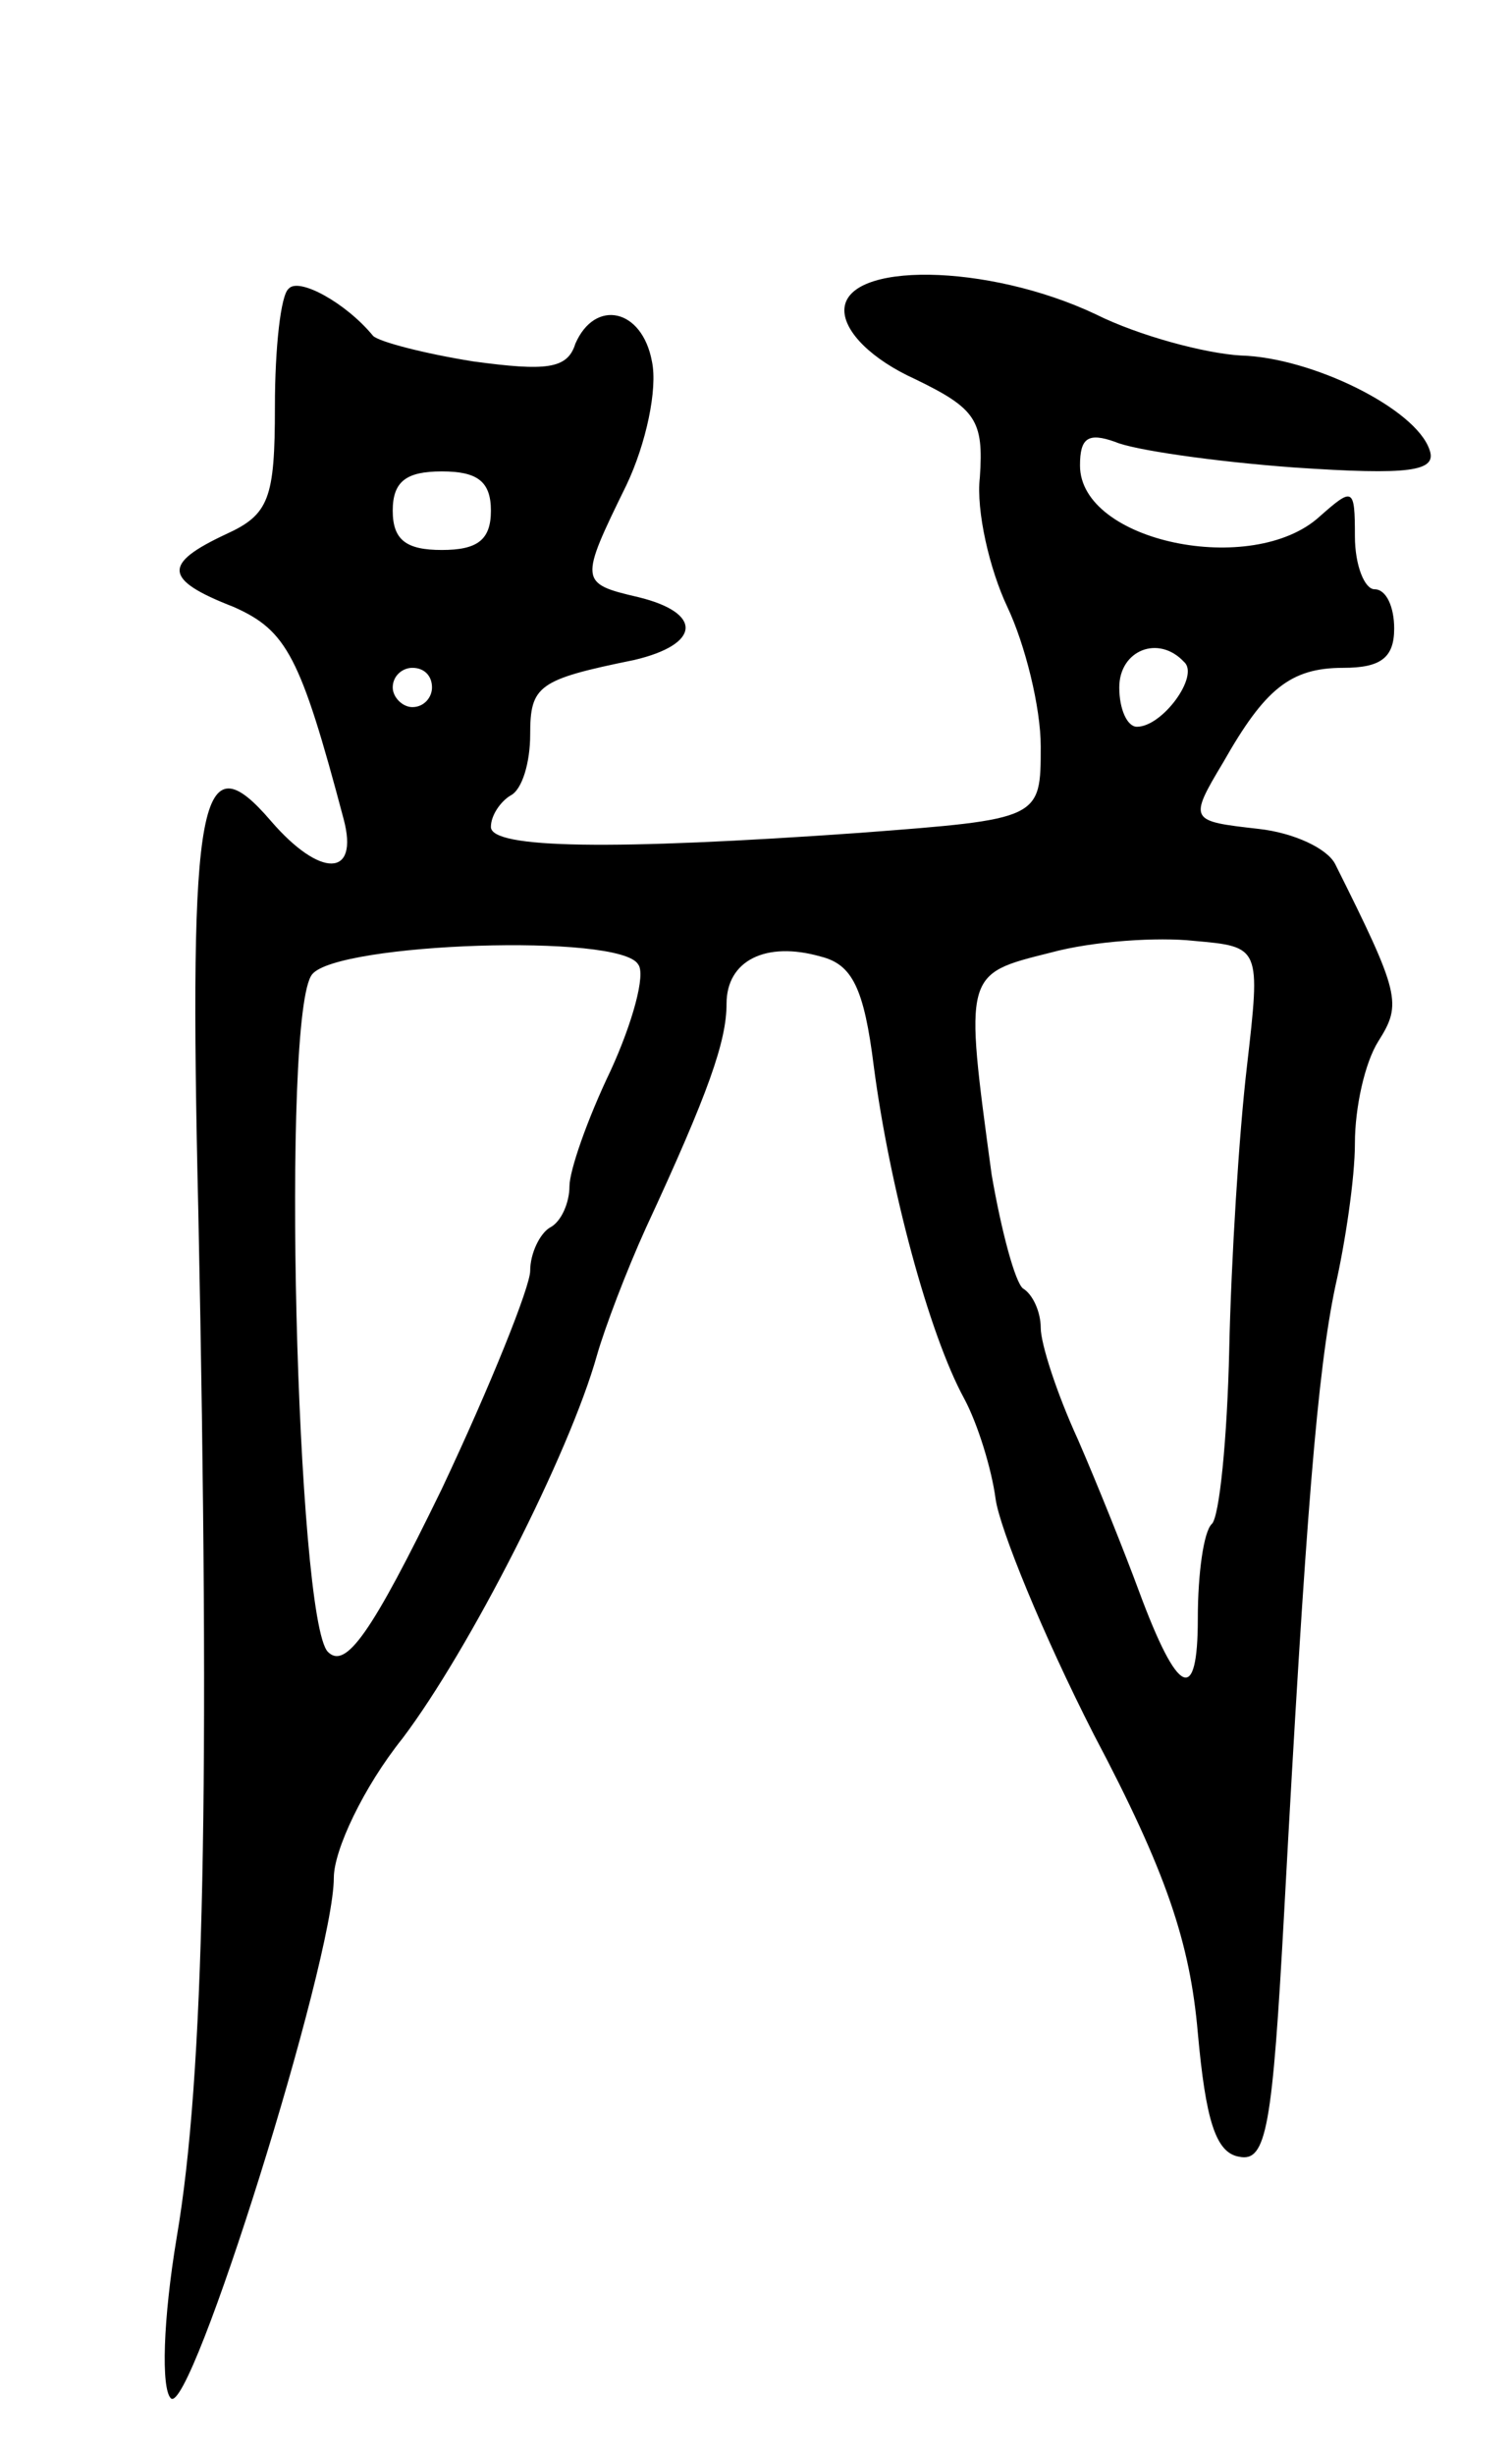 <svg version="1.0" xmlns="http://www.w3.org/2000/svg"
 width="77pt" height="125pt" viewBox="0 0 77 125"
 preserveAspectRatio="xMidYMid meet">
<g transform="translate(0,125) scale(0.1,-0.1)"
fill="#000000" stroke="none">
<path d="M147 1103 c-4 -3 -7 -30 -7 -60 0 -47 -3 -55 -25 -65 -32 -15 -32
-23 4 -37 27 -12 34 -25 56 -108 8 -30 -12 -30 -37 -1 -36 42 -42 14 -37 -199
6 -295 3 -440 -11 -522 -7 -42 -8 -77 -3 -82 10 -10 83 223 83 265 0 14 15 46
35 71 34 45 85 145 99 195 4 14 15 43 25 65 32 69 41 95 41 114 0 22 20 32 48
24 16 -4 22 -16 27 -56 8 -61 28 -136 46 -169 7 -13 14 -36 16 -51 2 -15 24
-69 50 -120 37 -70 49 -106 53 -152 4 -44 9 -61 21 -63 14 -3 17 15 23 125 11
203 17 275 26 318 5 22 10 55 10 73 0 18 5 41 12 52 12 19 11 24 -22 90 -4 8
-21 16 -39 18 -35 4 -36 4 -18 34 21 37 34 48 61 48 19 0 26 5 26 20 0 11 -4
20 -10 20 -5 0 -10 12 -10 27 0 25 -1 25 -18 10 -34 -31 -122 -13 -122 26 0
14 4 17 18 12 9 -4 50 -10 91 -13 59 -4 73 -2 69 9 -7 21 -60 47 -96 48 -18 1
-52 10 -74 21 -55 26 -128 27 -128 2 0 -11 14 -25 36 -35 31 -15 35 -21 33
-50 -2 -17 5 -47 14 -66 9 -19 17 -51 17 -71 0 -37 0 -37 -92 -44 -127 -9
-188 -8 -188 3 0 6 5 13 10 16 6 3 10 17 10 31 0 25 4 28 53 38 34 8 35 24 2
32 -30 7 -30 8 -6 57 10 21 16 49 13 63 -5 27 -29 32 -39 9 -4 -13 -15 -14
-52 -9 -25 4 -48 10 -51 13 -14 17 -38 30 -43 24z m103 -113 c0 -15 -7 -20
-25 -20 -18 0 -25 5 -25 20 0 15 7 20 25 20 18 0 25 -5 25 -20z m353 -77 c8
-7 -11 -33 -24 -33 -5 0 -9 9 -9 20 0 19 20 27 33 13z m-383 -13 c0 -5 -4 -10
-10 -10 -5 0 -10 5 -10 10 0 6 5 10 10 10 6 0 10 -4 10 -10z m415 -193 c-4
-34 -8 -98 -9 -144 -1 -45 -5 -86 -9 -89 -4 -4 -7 -25 -7 -48 0 -44 -10 -40
-30 14 -7 19 -21 54 -31 77 -11 24 -19 49 -19 57 0 8 -4 17 -9 20 -4 3 -11 29
-16 58 -14 103 -14 102 30 113 22 6 55 8 73 6 34 -3 34 -3 27 -64z m-310 52
c4 -5 -3 -30 -14 -54 -12 -25 -21 -51 -21 -59 0 -8 -4 -18 -10 -21 -5 -3 -10
-13 -10 -22 0 -8 -20 -58 -45 -111 -36 -74 -49 -92 -58 -83 -16 16 -24 326 -8
345 13 16 157 21 166 5z"/>
</g>
</svg>
